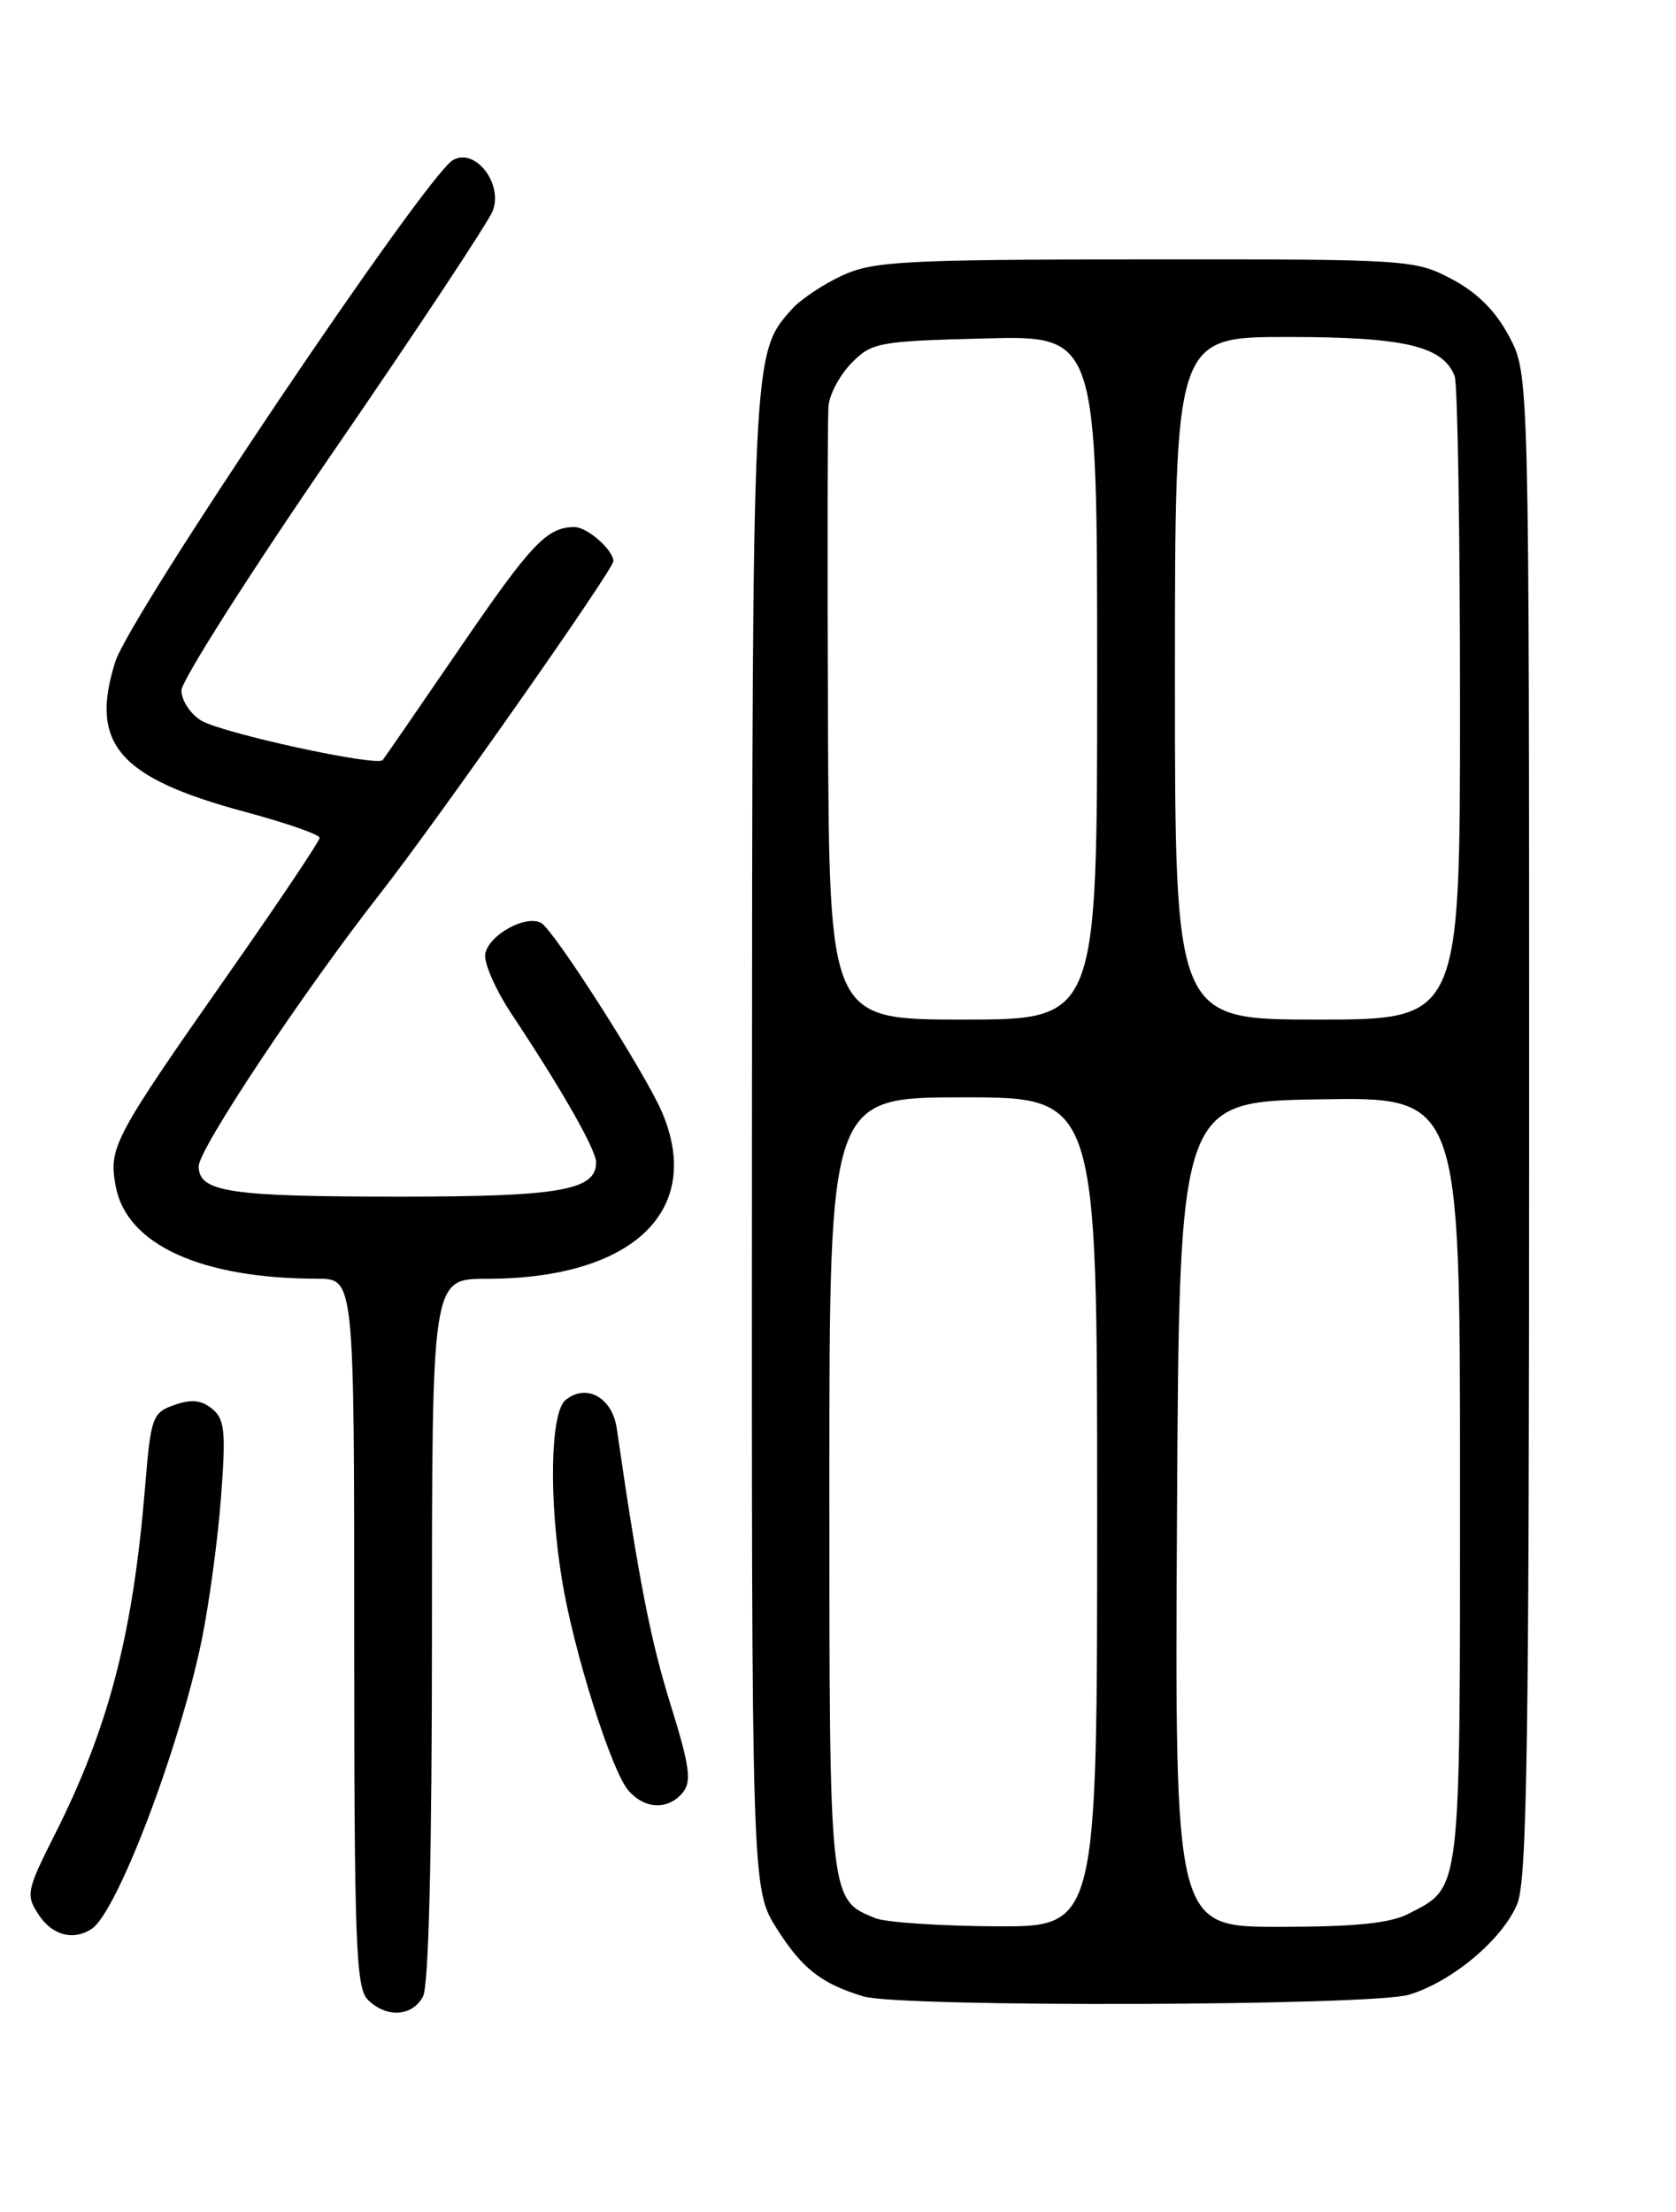 <?xml version="1.0" encoding="UTF-8" standalone="no"?>
<!DOCTYPE svg PUBLIC "-//W3C//DTD SVG 1.1//EN" "http://www.w3.org/Graphics/SVG/1.1/DTD/svg11.dtd" >
<svg xmlns="http://www.w3.org/2000/svg" xmlns:xlink="http://www.w3.org/1999/xlink" version="1.1" viewBox="0 0 194 256">
 <g >
 <path fill="currentColor"
d=" M 48.96 231.07 C 49.63 229.82 50.00 214.62 50.00 188.57 C 50.00 148.00 50.00 148.00 56.32 148.00 C 73.21 148.00 81.50 140.13 76.63 128.72 C 74.68 124.17 64.14 107.66 62.64 106.82 C 60.88 105.83 56.59 108.19 56.17 110.38 C 55.97 111.39 57.35 114.53 59.22 117.36 C 65.07 126.16 69.00 133.07 69.00 134.53 C 69.00 137.75 64.81 138.49 46.50 138.49 C 26.51 138.50 23.00 137.97 23.00 134.97 C 23.00 132.98 35.12 114.77 43.94 103.50 C 50.54 95.07 71.00 65.92 71.00 64.95 C 71.00 63.66 67.98 61.00 66.51 61.00 C 63.32 61.00 61.52 62.89 53.33 74.86 C 48.57 81.81 44.51 87.71 44.30 87.96 C 43.63 88.76 25.58 84.83 23.25 83.37 C 22.01 82.59 21.00 81.04 21.00 79.91 C 21.00 78.79 28.91 66.35 38.58 52.28 C 48.26 38.20 56.56 25.65 57.04 24.40 C 58.26 21.20 54.93 17.01 52.40 18.55 C 49.14 20.55 15.03 71.23 13.34 76.60 C 10.34 86.11 13.74 90.03 28.40 93.97 C 33.13 95.24 37.00 96.59 37.00 96.96 C 37.00 97.33 32.29 104.36 26.54 112.57 C 13.07 131.81 12.55 132.79 13.40 137.32 C 14.66 144.04 23.27 147.98 36.75 147.99 C 41.00 148.00 41.00 148.00 41.00 188.93 C 41.00 224.80 41.19 230.05 42.57 231.43 C 44.72 233.57 47.71 233.40 48.96 231.07 Z  M 163.08 230.86 C 168.07 229.36 173.90 224.48 175.62 220.36 C 176.76 217.65 177.00 201.66 177.00 130.19 C 177.00 43.31 177.00 43.31 174.70 38.96 C 173.12 35.98 171.02 33.88 168.04 32.30 C 163.76 30.04 163.14 30.00 132.59 30.02 C 104.57 30.04 101.11 30.23 97.50 31.88 C 95.30 32.89 92.67 34.65 91.65 35.79 C 87.07 40.95 87.09 40.51 87.04 132.05 C 87.00 218.61 87.00 218.61 89.93 223.23 C 92.85 227.84 95.08 229.58 99.94 231.05 C 104.15 232.33 158.73 232.16 163.08 230.86 Z  M 10.62 223.23 C 13.55 221.30 20.74 202.42 23.34 189.86 C 24.20 185.65 25.21 178.22 25.58 173.33 C 26.16 165.70 26.02 164.26 24.57 163.06 C 23.33 162.03 22.16 161.91 20.19 162.60 C 17.64 163.49 17.46 163.99 16.80 172.02 C 15.39 189.14 12.61 199.87 6.35 212.30 C 3.07 218.80 2.97 219.31 4.47 221.59 C 6.04 223.99 8.48 224.64 10.62 223.23 Z  M 79.03 207.46 C 80.09 206.19 79.83 204.39 77.60 197.21 C 75.28 189.76 73.92 182.76 71.39 165.31 C 70.88 161.73 67.84 160.06 65.45 162.04 C 63.71 163.49 63.51 173.38 65.04 182.79 C 66.37 191.03 70.79 205.04 72.76 207.25 C 74.67 209.41 77.34 209.50 79.03 207.46 Z  M 101.36 222.01 C 95.96 219.83 96.00 220.18 96.00 171.78 C 96.00 127.00 96.00 127.00 111.50 127.00 C 127.00 127.00 127.00 127.00 127.00 175.00 C 127.00 223.00 127.00 223.00 115.25 222.94 C 108.79 222.90 102.54 222.48 101.36 222.01 Z  M 136.24 175.25 C 136.50 127.50 136.50 127.50 152.75 127.23 C 169.00 126.95 169.00 126.95 169.00 171.25 C 169.00 219.81 169.18 218.30 162.99 221.51 C 160.89 222.59 156.78 223.00 148.04 223.00 C 135.98 223.00 135.98 223.00 136.24 175.25 Z  M 95.84 83.75 C 95.76 64.91 95.79 48.38 95.90 47.00 C 96.02 45.62 97.22 43.38 98.58 42.00 C 100.91 39.63 101.71 39.48 114.02 39.17 C 127.00 38.84 127.00 38.84 127.00 78.42 C 127.00 118.00 127.00 118.00 111.50 118.00 C 96.00 118.00 96.00 118.00 95.84 83.75 Z  M 136.00 78.50 C 136.00 39.00 136.00 39.00 149.05 39.00 C 162.59 39.00 167.04 40.05 168.38 43.54 C 168.72 44.44 169.00 61.55 169.00 81.58 C 169.00 118.00 169.00 118.00 152.50 118.00 C 136.00 118.00 136.00 118.00 136.00 78.50 Z "/>
</g>
</svg>